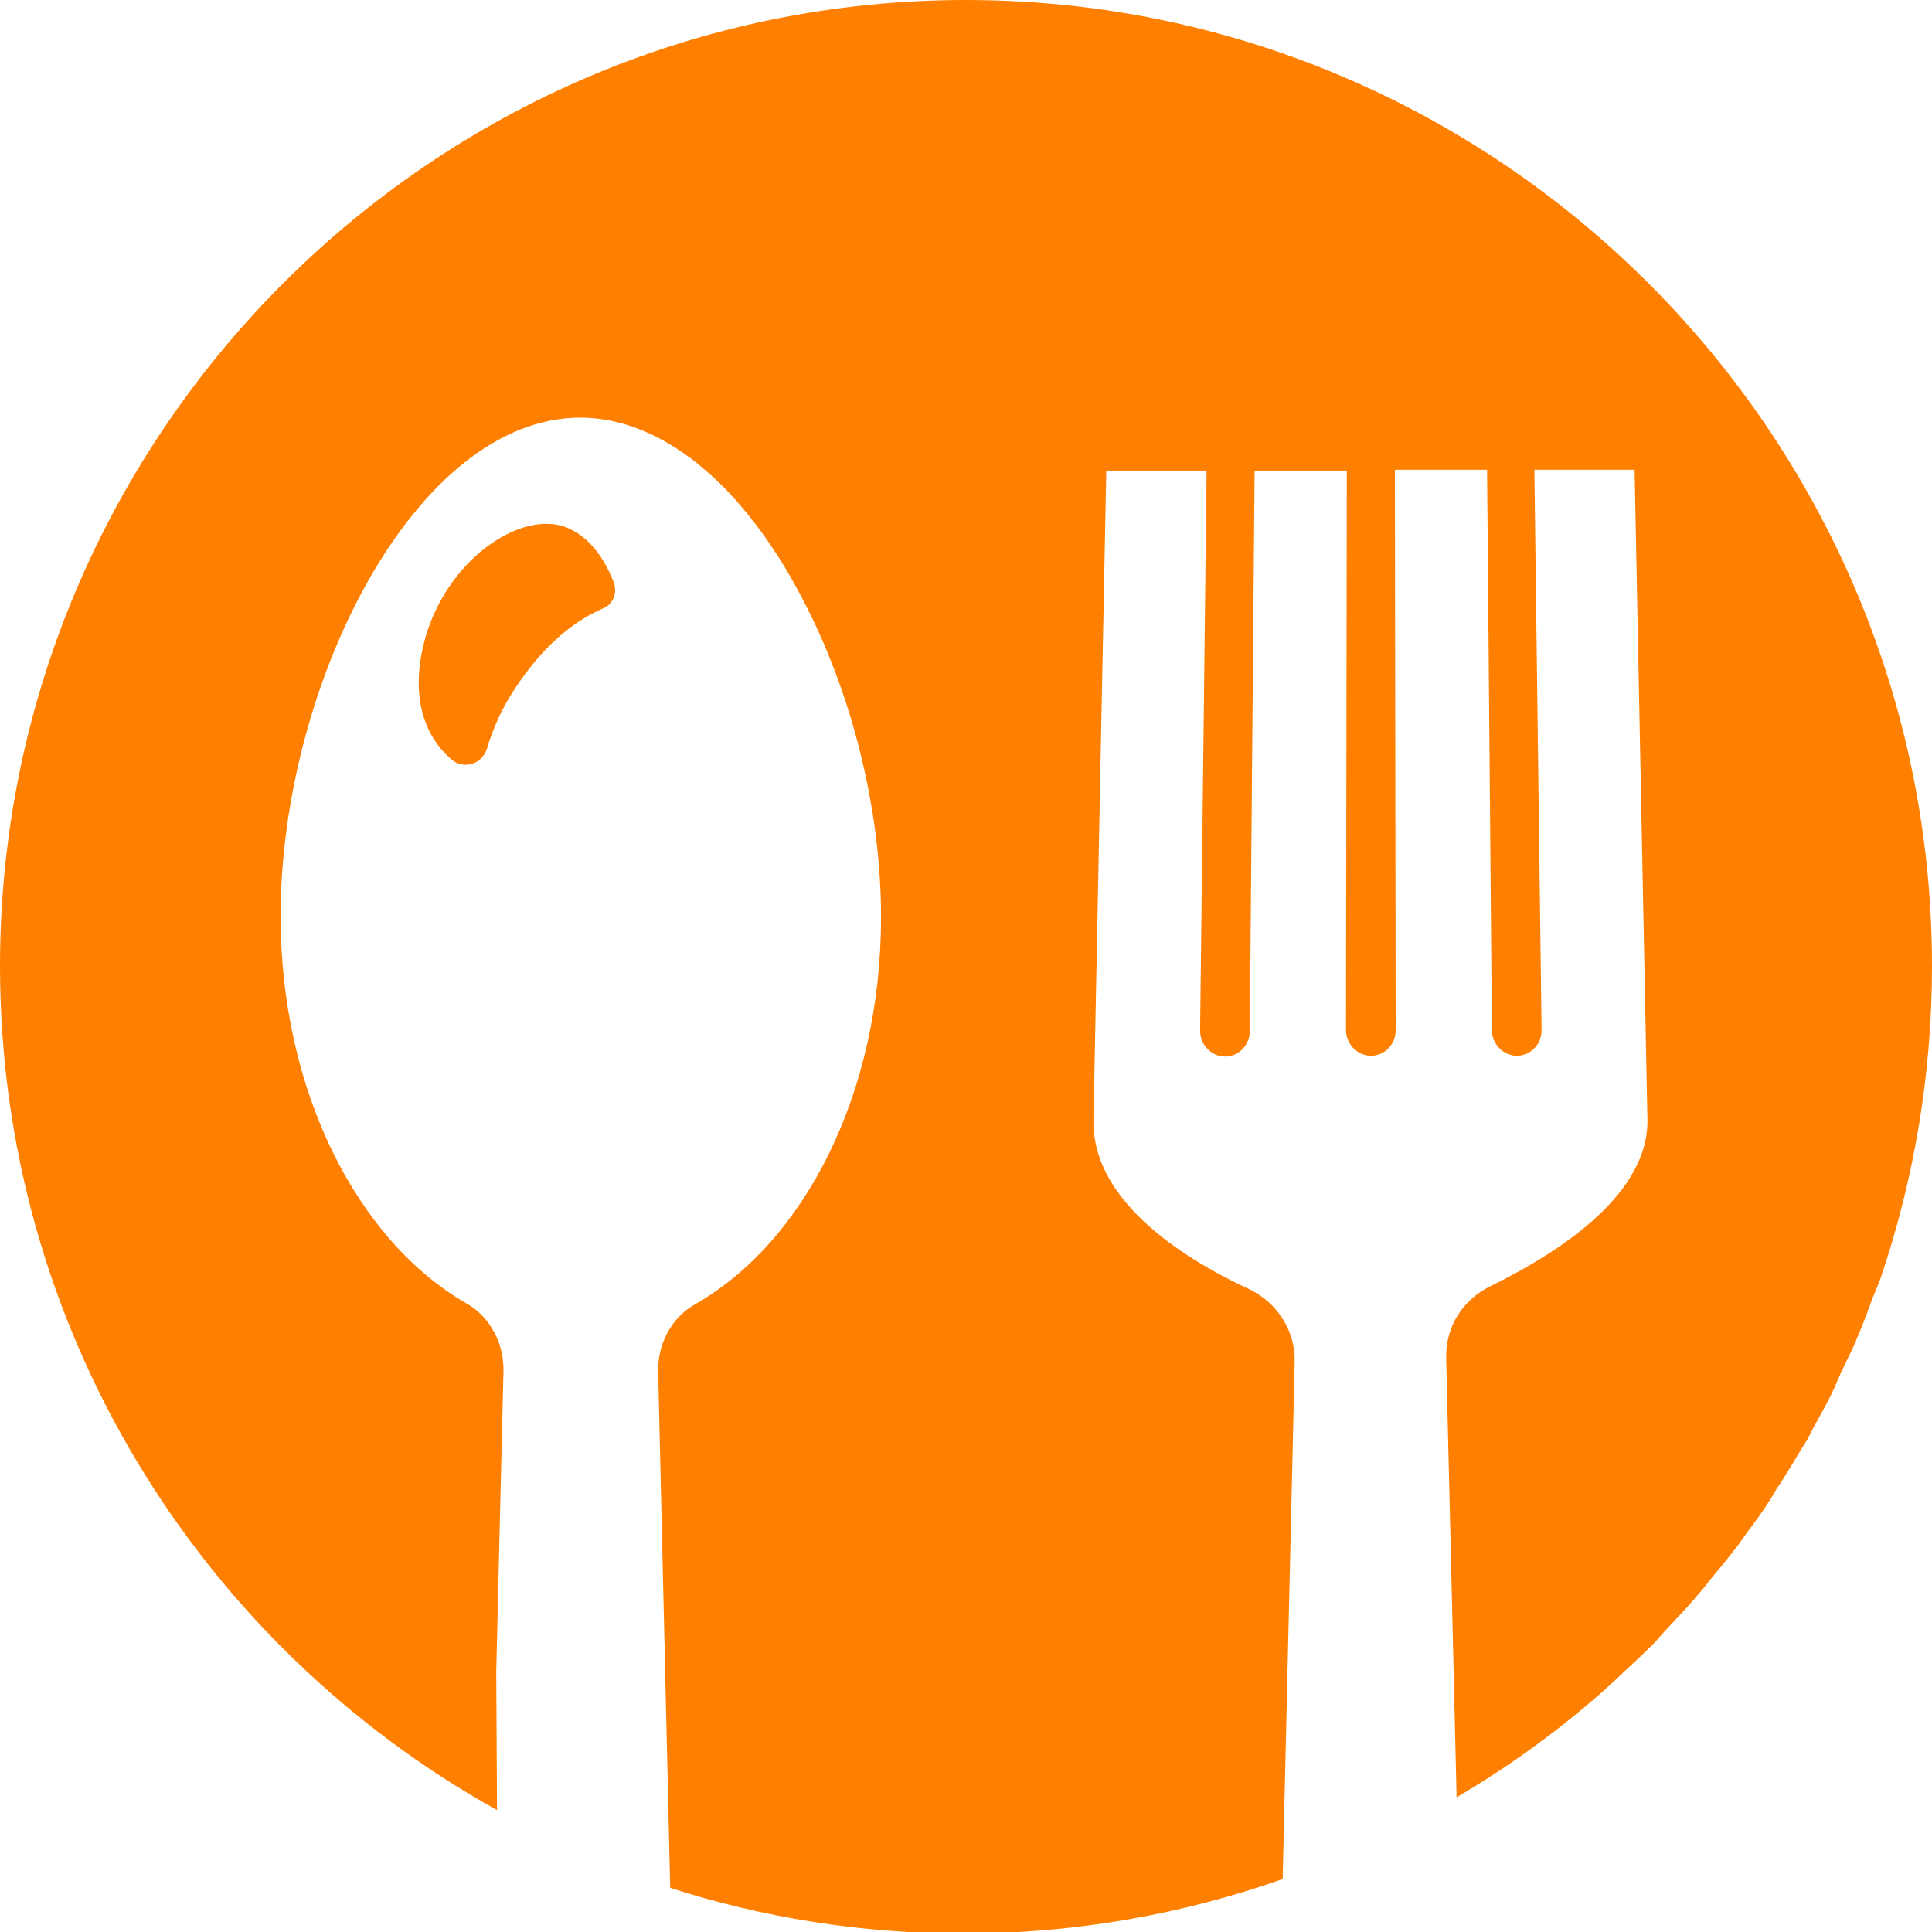 <?xml version="1.0" encoding="utf-8"?>
<!-- Generator: Adobe Illustrator 27.9.1, SVG Export Plug-In . SVG Version: 6.00 Build 0)  -->
<svg version="1.1" id="レイヤー_1" xmlns="http://www.w3.org/2000/svg" xmlns:xlink="http://www.w3.org/1999/xlink" x="0px"
	 y="0px" viewBox="0 0 241 241" style="enable-background:new 0 0 241 241;" xml:space="preserve">
<style type="text/css">
	.st0{fill:#FF8000;}
</style>
<path class="st0" d="M233.6,161.9c-0.6,1.6-1.2,3.3-1.9,4.9c-0.5,1.3-1.2,2.6-1.8,3.9c-0.5,1-0.9,2.1-1.4,3.1
	c-0.7,1.5-1.6,3-2.4,4.5c-0.4,0.8-0.8,1.6-1.3,2.3c-0.9,1.5-1.8,3-2.7,4.4c-0.5,0.7-0.9,1.4-1.3,2.1c-0.9,1.4-1.9,2.8-2.9,4.1
	c-0.5,0.7-1,1.5-1.6,2.2c-1,1.3-2,2.5-3,3.7c-0.6,0.8-1.2,1.5-1.9,2.3c-1,1.2-2.1,2.3-3.2,3.5c-0.7,0.7-1.3,1.5-2,2.2
	c-1.3,1.3-2.6,2.5-4,3.8c-0.5,0.5-1.1,1-1.6,1.5c-5.8,5.2-12.1,9.8-18.9,13.8l-1.3-54.8c-0.1-3.8,2-7.2,5.4-8.9
	c9.4-4.6,19.9-11.8,19.7-20.9l-1.6-81h-12.2l-0.2,0v0h-0.1l0.9,69.9c0,1.8-1.4,3.2-3.1,3.2c-1.7,0-3.1-1.5-3.1-3.2l-0.6-69.9h-11.4
	h0h-0.1l0.1,69.9c0,1.8-1.4,3.2-3.1,3.2c-1.7,0-3.1-1.5-3.1-3.2l0.1-69.6v-0.1v-0.1h-11.5l-0.6,69.9c0,1.8-1.4,3.2-3.1,3.2
	c-1.7,0-3.1-1.5-3.1-3.2l0.8-69l0-0.8v-0.1h-12.5l-1.6,81c-0.2,9.6,10.1,16.8,19.6,21.2c3.4,1.7,5.6,5.2,5.5,9l-1.5,64.5
	c-12.5,4.4-25.9,6.8-39.8,6.8c-12.8,0-25.1-2-36.6-5.7l-1.5-64.3c-0.1-3.5,1.6-6.8,4.6-8.5c13.7-7.8,23.2-26.4,23.2-48.3
	c0-13.6-3.7-28.1-9.8-39.7c-2.8-5.4-6.1-10.1-9.8-13.9c-1-1-2-1.9-3.1-2.8c0,0-0.1-0.1-0.1-0.1c-4.5-3.6-9.5-5.8-14.7-5.8
	c-20.6,0-37.4,33.3-37.4,62.2c0,21.8,9.6,40.5,23.2,48.3c3,1.7,4.7,5.1,4.6,8.5l-0.9,37.4L62,225.8C25,205.2,0,165.7,0,120.5
	C0,54.1,54,0,120.5,0C186.9,0,241,54.1,241,120.5c0,13.7-2.3,26.9-6.5,39.2C234.2,160.4,233.9,161.2,233.6,161.9z M75.2,75.9
	c-3.9,1.7-7.6,4.9-10.9,9.9c-1.7,2.5-2.8,5.1-3.6,7.7c-0.6,1.8-2.8,2.5-4.3,1.3c-3.7-3.1-5.3-8.4-3.3-15.4
	c2.8-9.5,11.4-15.4,17-13.8c2.7,0.8,5,3.3,6.4,6.9C77.1,73.9,76.5,75.4,75.2,75.9z"/>
</svg>
